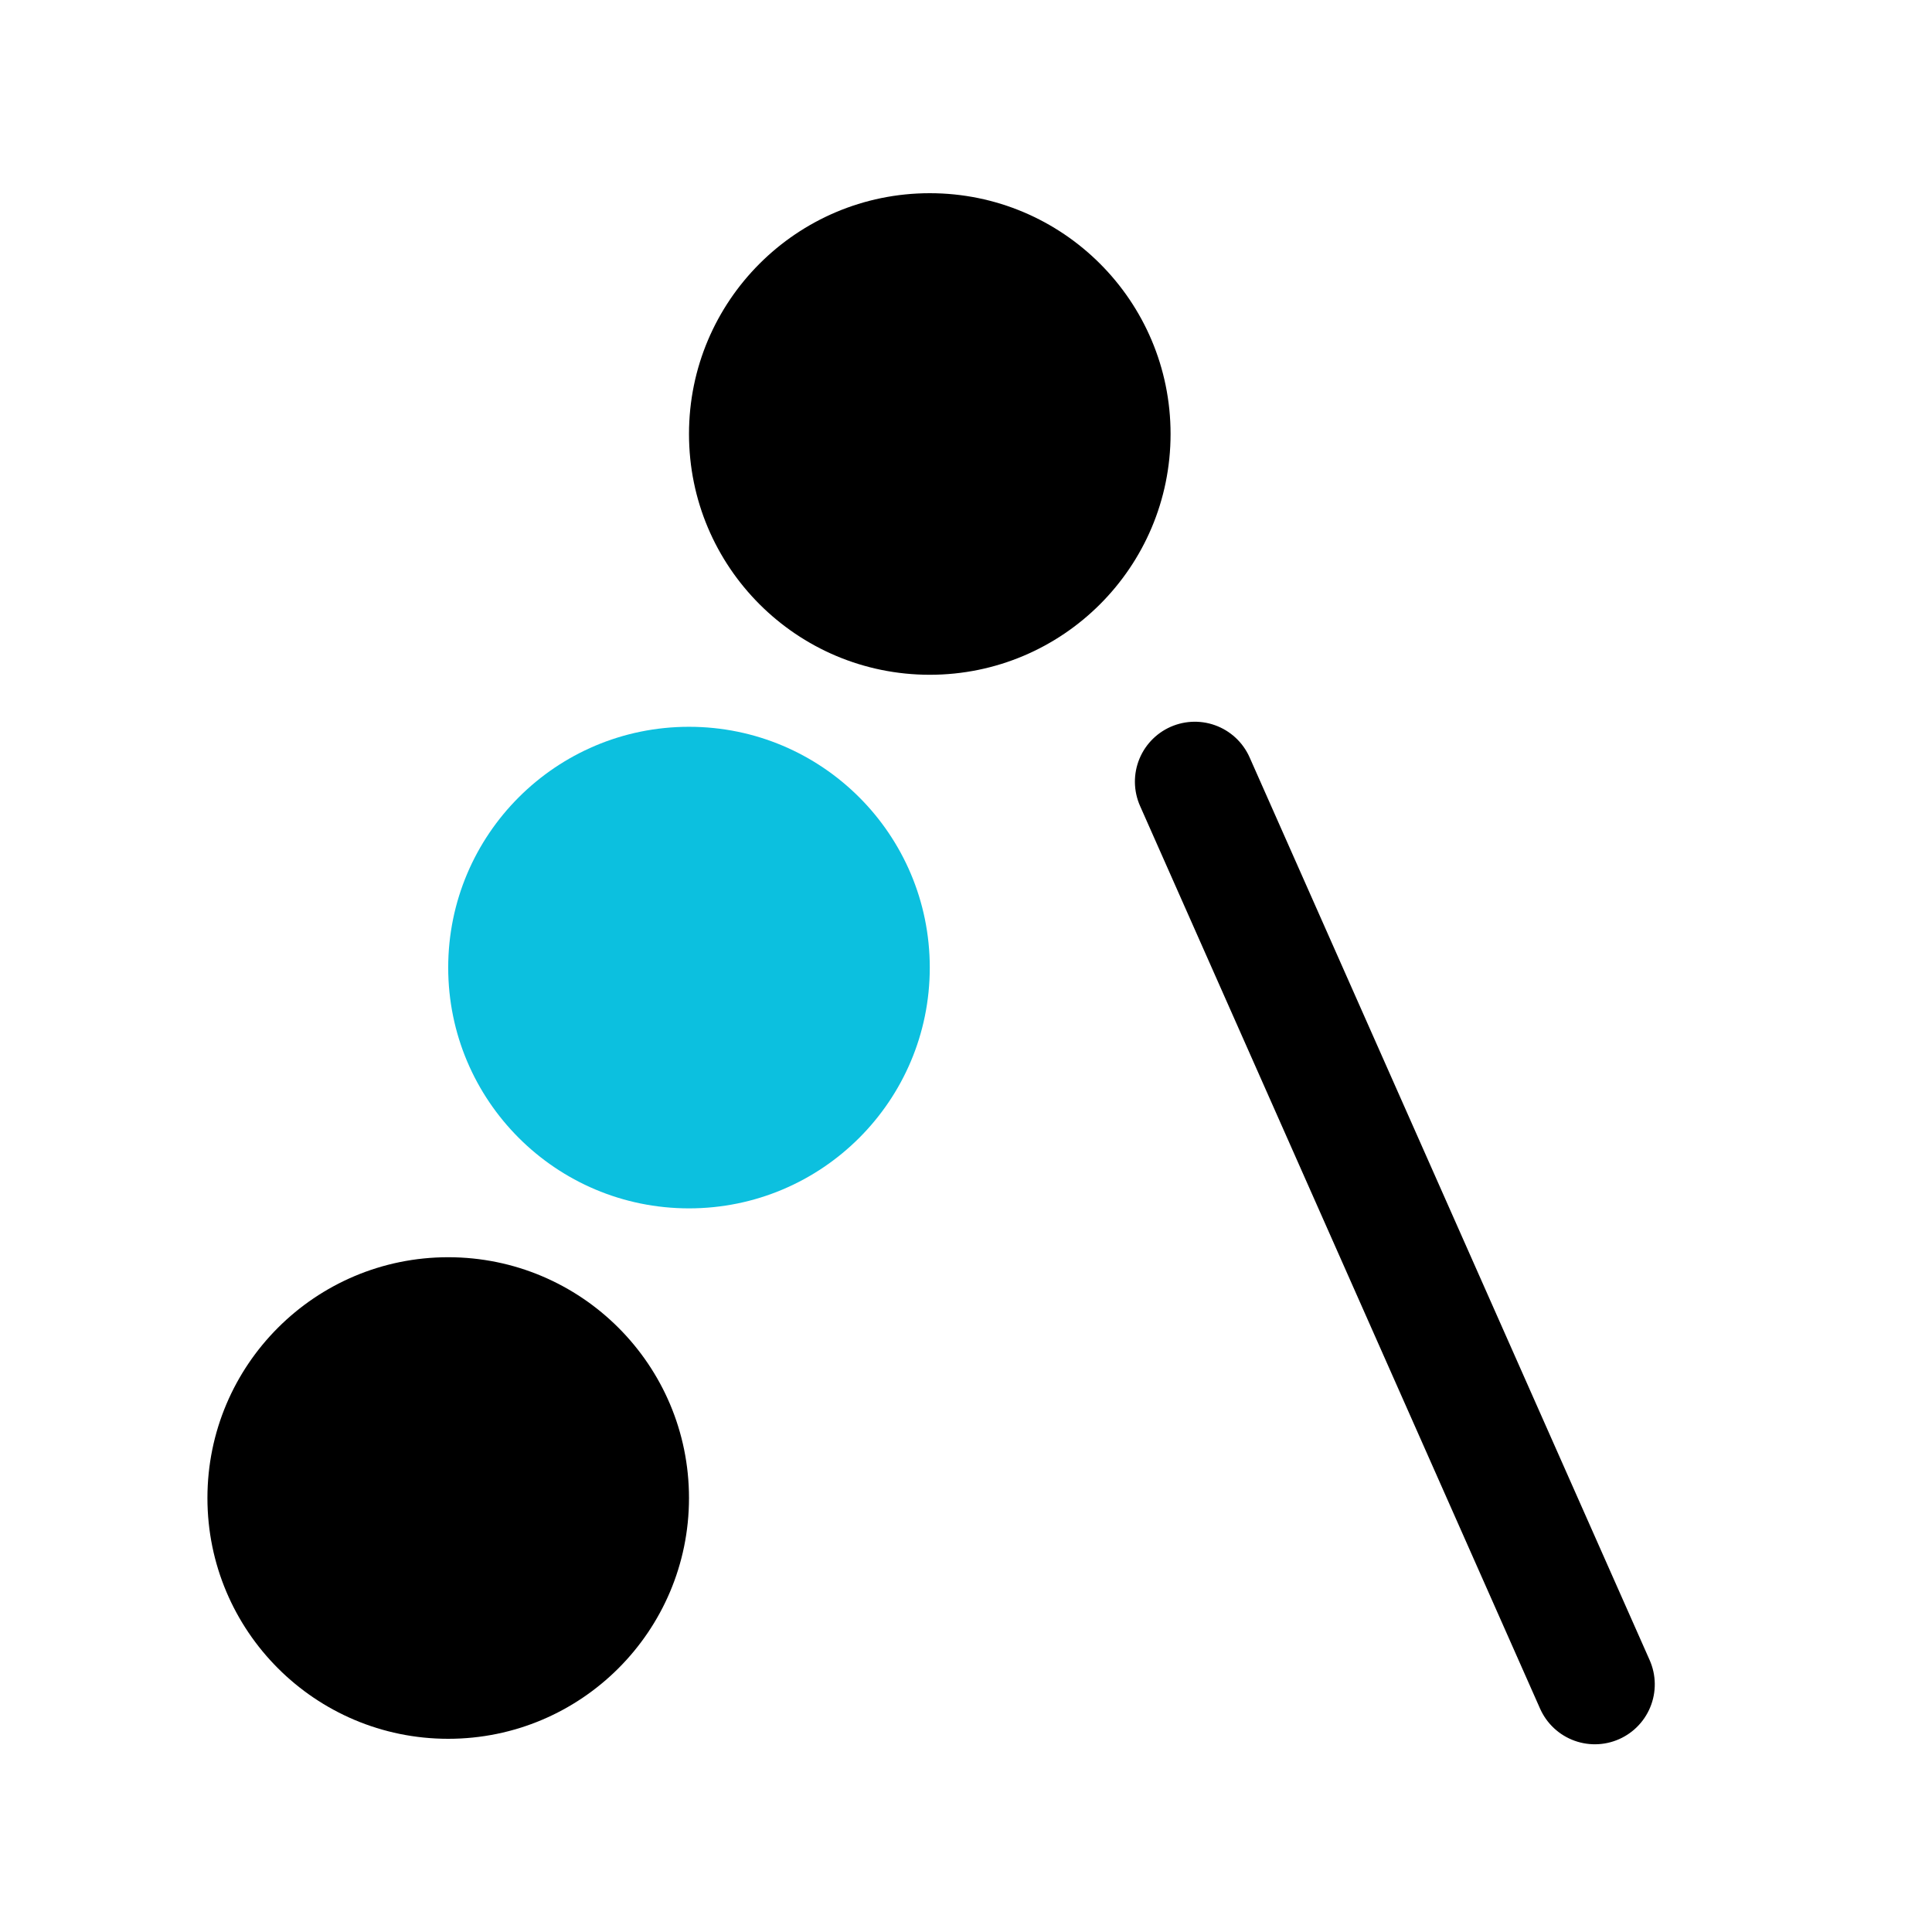 <svg xmlns="http://www.w3.org/2000/svg" xmlns:xlink="http://www.w3.org/1999/xlink" width="500" zoomAndPan="magnify" viewBox="0 0 375 375" height="500" preserveAspectRatio="xMidYMid meet" version="1.0"><defs><clipPath id="ef7aaf7edc"><path d="M 40.262 244.027 L 133.734 244.027 L 133.734 337.5 L 40.262 337.5 Z M 40.262 244.027 " clip-rule="nonzero"/></clipPath><clipPath id="08412c7e85"><path d="M 86.996 244.027 C 61.184 244.027 40.262 264.953 40.262 290.762 C 40.262 316.574 61.184 337.5 86.996 337.5 C 112.809 337.5 133.734 316.574 133.734 290.762 C 133.734 264.953 112.809 244.027 86.996 244.027 Z M 86.996 244.027 " clip-rule="nonzero"/></clipPath><clipPath id="3ba0016452"><path d="M 86.996 141.07 L 180.469 141.07 L 180.469 234.543 L 86.996 234.543 Z M 86.996 141.07 " clip-rule="nonzero"/></clipPath><clipPath id="a1396785b3"><path d="M 133.734 141.07 C 107.922 141.07 86.996 161.996 86.996 187.809 C 86.996 213.621 107.922 234.543 133.734 234.543 C 159.547 234.543 180.469 213.621 180.469 187.809 C 180.469 161.996 159.547 141.07 133.734 141.07 Z M 133.734 141.07 " clip-rule="nonzero"/></clipPath><clipPath id="817b712678"><path d="M 133.734 37.5 L 227.207 37.5 L 227.207 130.973 L 133.734 130.973 Z M 133.734 37.5 " clip-rule="nonzero"/></clipPath><clipPath id="393a971a8b"><path d="M 180.469 37.5 C 154.656 37.5 133.734 58.426 133.734 84.234 C 133.734 110.047 154.656 130.973 180.469 130.973 C 206.281 130.973 227.207 110.047 227.207 84.234 C 227.207 58.426 206.281 37.5 180.469 37.5 Z M 180.469 37.5 " clip-rule="nonzero"/></clipPath></defs><g clip-path="url(#ef7aaf7edc)"><g clip-path="url(#08412c7e85)"><path fill="#000000" d="M 40.262 244.027 L 133.734 244.027 L 133.734 337.5 L 40.262 337.5 Z M 40.262 244.027 " fill-opacity="1" fill-rule="nonzero"/></g></g><g clip-path="url(#3ba0016452)"><g clip-path="url(#a1396785b3)"><path fill="#0cc0df" d="M 86.996 141.07 L 180.469 141.07 L 180.469 234.543 L 86.996 234.543 Z M 86.996 141.07 " fill-opacity="1" fill-rule="nonzero"/></g></g><g clip-path="url(#817b712678)"><g clip-path="url(#393a971a8b)"><path fill="#000000" d="M 133.734 37.5 L 227.207 37.5 L 227.207 130.973 L 133.734 130.973 Z M 133.734 37.5 " fill-opacity="1" fill-rule="nonzero"/></g></g><path stroke-linecap="round" transform="matrix(0.304, 0.686, -0.686, 0.304, 237.834, 136.37)" fill="none" stroke-linejoin="miter" d="M 15.503 15.5 L 270.919 15.5 " stroke="#000000" stroke-width="31" stroke-opacity="1" stroke-miterlimit="4"/></svg>
